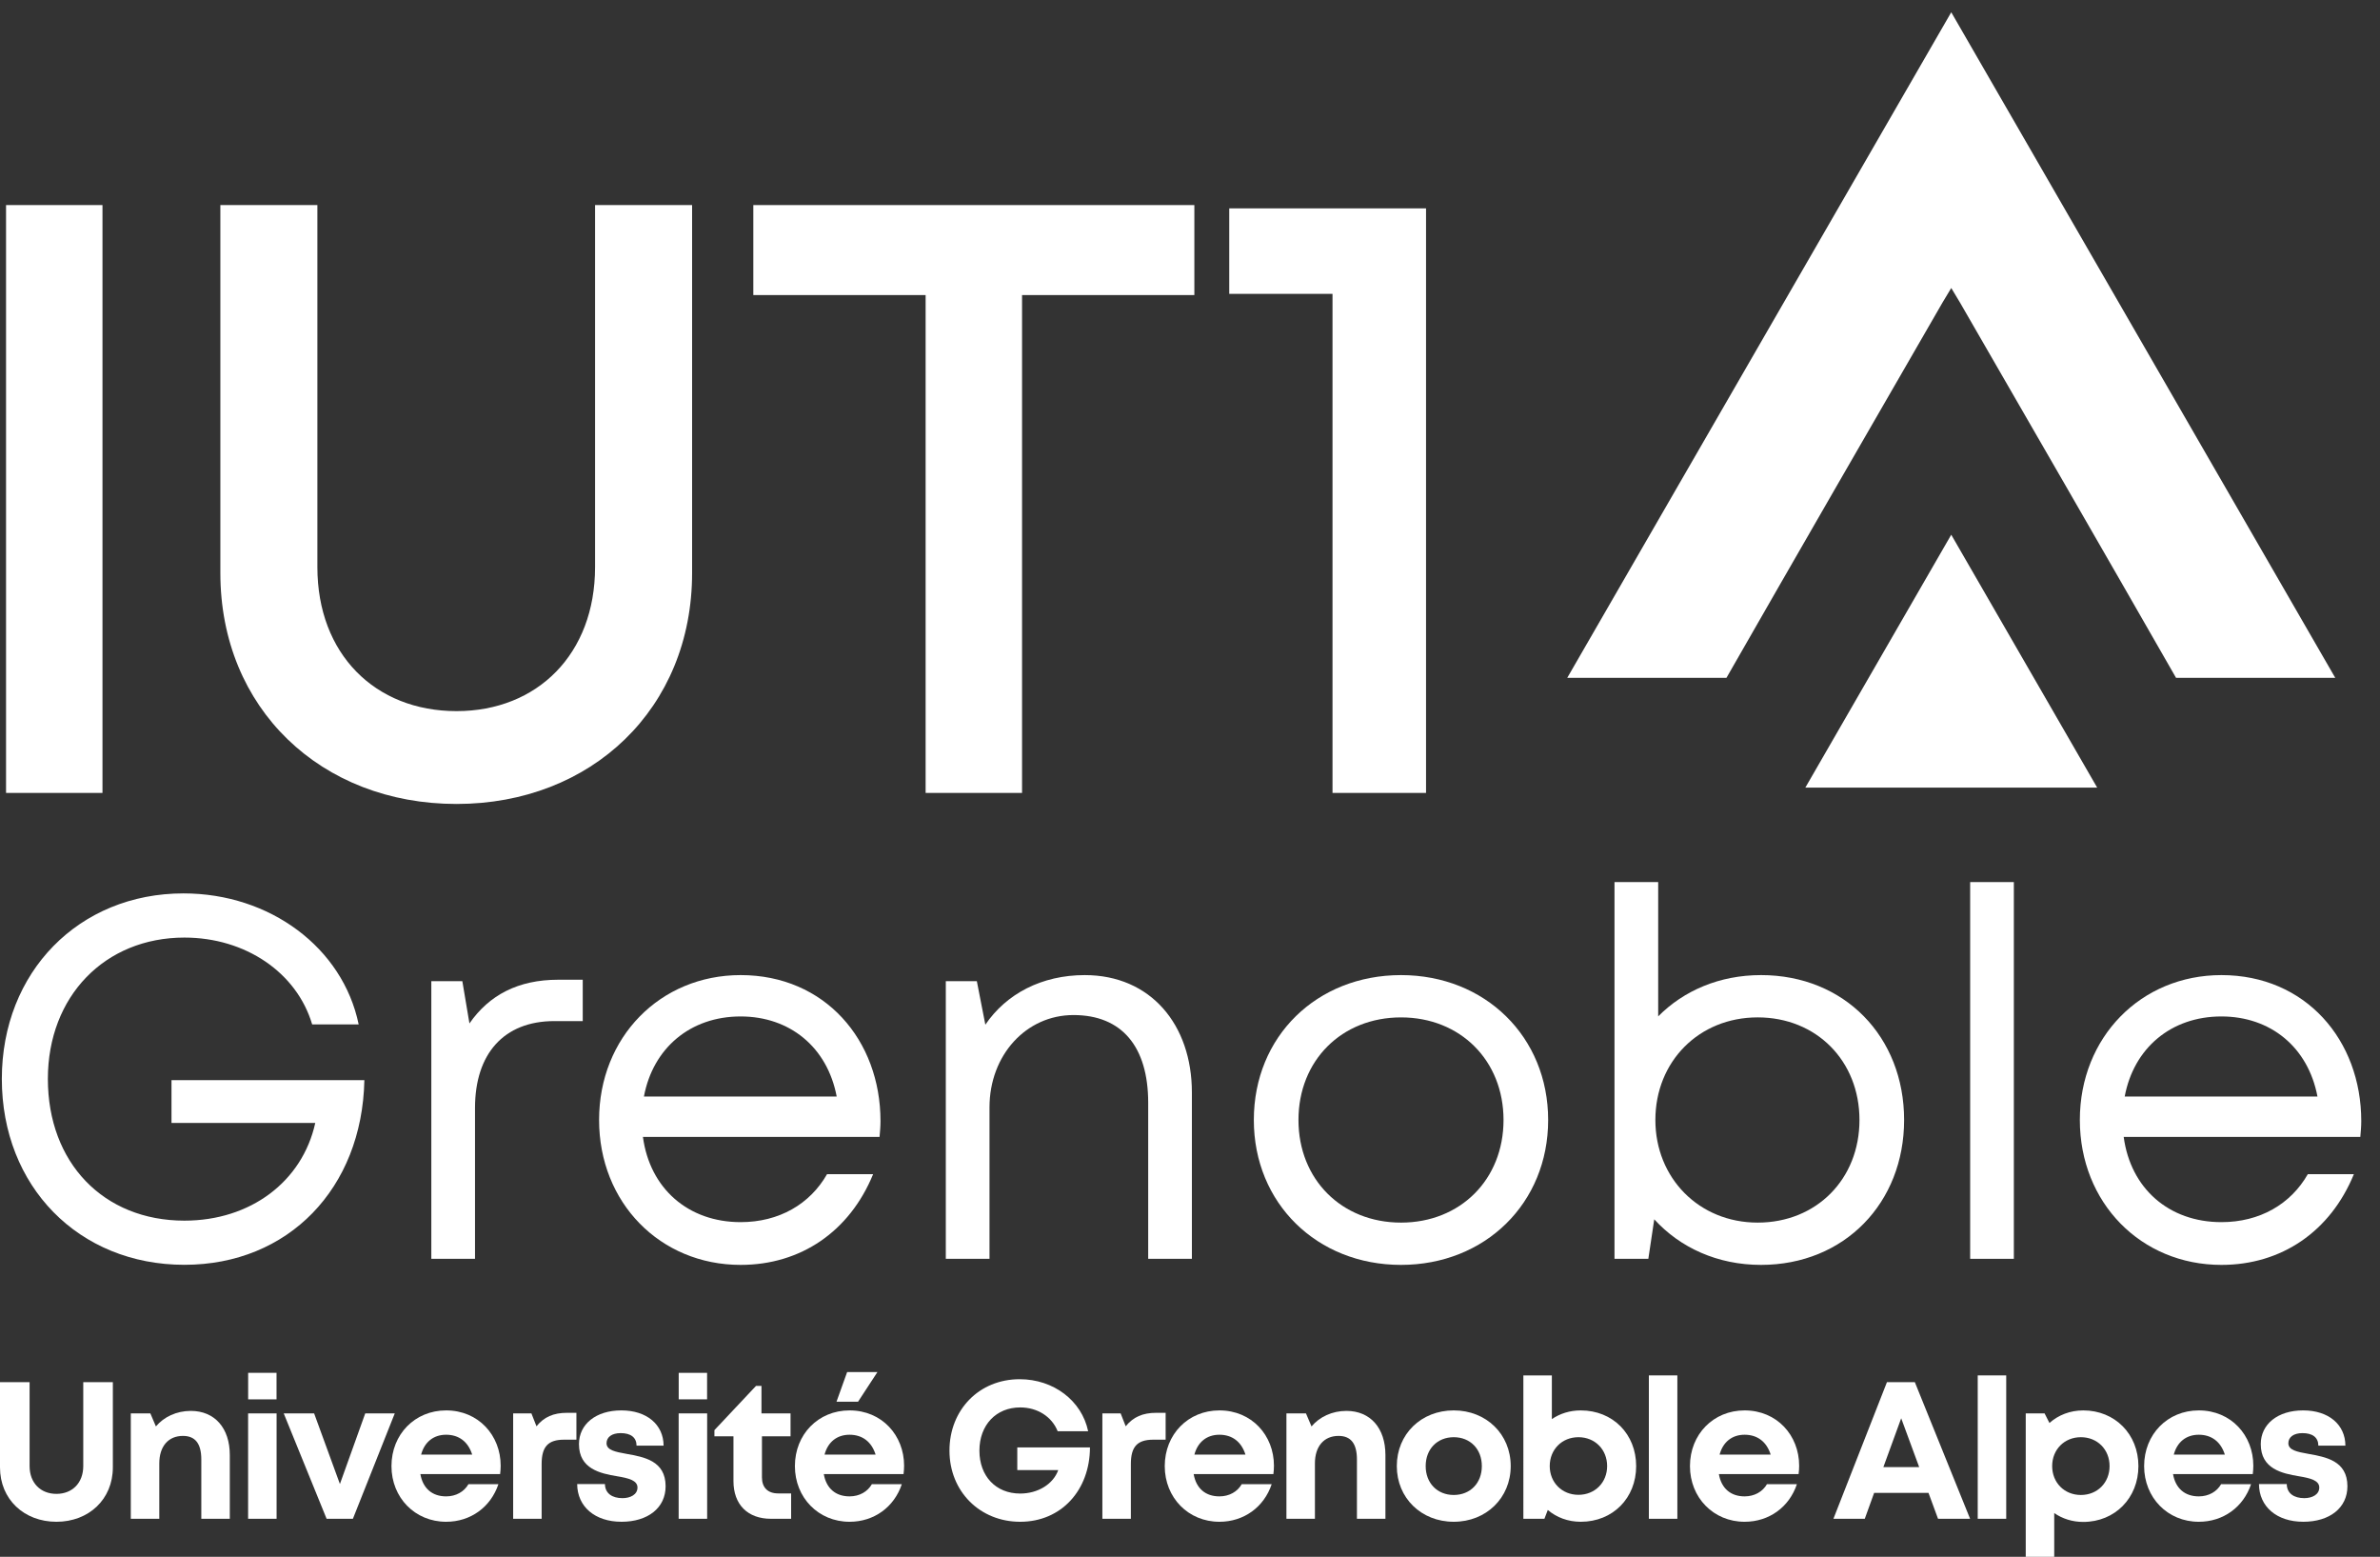 <?xml version="1.0" encoding="UTF-8" standalone="no"?>
<svg
   xmlns:dc="http://purl.org/dc/elements/1.1/"
   xmlns:cc="http://creativecommons.org/ns#"
   xmlns:rdf="http://www.w3.org/1999/02/22-rdf-syntax-ns#"
   xmlns:svg="http://www.w3.org/2000/svg"
   xmlns="http://www.w3.org/2000/svg"
   xmlns:sodipodi="http://sodipodi.sourceforge.net/DTD/sodipodi-0.dtd"
   xmlns:inkscape="http://www.inkscape.org/namespaces/inkscape"
   sodipodi:docname="Logo_IUT1_2020_BLANC.svg"
   inkscape:version="1.0 (4035a4fb49, 2020-05-01)"
   id="svg232"
   version="1.1"
   viewBox="0 0 80.32 52.522"
   height="52.522mm"
   width="80.32mm">
  <rect x="0" y="0" width="80.32" height="52.522" fill="#333333" stroke="none"/>
  <defs
     id="defs226" />
  <sodipodi:namedview
     inkscape:window-maximized="0"
     inkscape:window-y="1459"
     inkscape:window-x="166"
     inkscape:window-height="1028"
     inkscape:window-width="1588"
     showgrid="false"
     inkscape:document-rotation="0"
     inkscape:current-layer="layer1"
     inkscape:document-units="mm"
     inkscape:cy="557.18265"
     inkscape:cx="394.50715"
     inkscape:zoom="0.35"
     inkscape:pageshadow="2"
     inkscape:pageopacity="0.0"
     borderopacity="1.0"
     bordercolor="#666666"
     pagecolor="#ffffff"
     id="base" />
  <g
     transform="translate(-1.453,-0.745)"
     id="layer1"
     inkscape:groupmode="layer"
     inkscape:label="Calque 1">
    <g
       transform="matrix(0.035,0,0,-0.035,1.453,53.267)"
       id="g262">
      <path
         id="path264"
         style="fill:#ffffff;fill-opacity:1;fill-rule:nonzero;stroke:none"
         d="M 5.832,1302.95 H 98.812 V 736.309 H 5.832 v 566.641" />
      <path
         id="path266"
         style="fill:#ffffff;fill-opacity:1;fill-rule:nonzero;stroke:none"
         d="m 212.473,948.277 v 354.673 h 93.558 V 953.945 c 0,-83.668 55.574,-138.785 134.164,-138.785 77.996,0 133.582,55.117 133.582,138.785 V 1302.95 H 667.34 V 948.277 c 0,-130.679 -97.152,-222.613 -227.145,-222.613 -130.57,0 -227.722,91.934 -227.722,222.613" />
      <path
         id="path268"
         style="fill:#ffffff;fill-opacity:1;fill-rule:nonzero;stroke:none"
         d="M 1151.63,1216.21 H 985.488 V 736.309 H 892.512 V 1216.21 H 726.371 v 86.74 h 425.259 v -86.74" />
      <path
         id="path270"
         style="fill:#ffffff;fill-opacity:1;fill-rule:nonzero;stroke:none"
         d="M 1375.02,1299.77 V 736.309 h -90.18 v 481.061 h -99.56 v 82.4 h 189.74" />
      <path
         id="path272"
         style="fill:#ffffff;fill-opacity:1;fill-rule:nonzero;stroke:none"
         d="M 351.34,459.41 C 349.184,355.078 277.988,281.441 177.813,281.441 75.762,281.441 1.77,357.18 1.77,460.629 c 0,103.047 74.258,178.828 175.14,178.828 83.457,0 153.613,-52.359 168.93,-126.309 h -44.832 c -14.871,50.133 -64.461,83.731 -123.192,83.731 -76.66,0 -131.66,-56.57 -131.66,-136.25 0,-80.66 53.512,-136.609 131.66,-136.609 63.766,0 113.668,37.652 126.172,94.179 H 165.359 v 41.223 L 351.34,459.41" />
      <path
         id="path274"
         style="fill:#ffffff;fill-opacity:1;fill-rule:nonzero;stroke:none"
         d="M 561.891,556.238 V 516.375 H 534.57 c -48.984,0 -76.55,-31.754 -76.55,-83.746 v -145.41 h -42.125 v 267.625 h 29.91 l 6.851,-40.742 c 18.942,27.367 47,42.136 85.532,42.136 h 23.703" />
      <path
         id="path276"
         style="fill:#ffffff;fill-opacity:1;fill-rule:nonzero;stroke:none"
         d="m 714.125,520.84 c -48.598,0 -84.512,-30.578 -93.223,-77.168 h 185.86 c -9.043,47.633 -45.27,77.168 -92.629,77.168 z M 848.09,404.711 H 619.938 c 6.621,-49.563 43.5,-82.133 94.195,-82.133 37.023,0 66.808,17.313 83.316,46.223 h 44.43 c -22.645,-55.211 -69.707,-87.442 -127.746,-87.442 -77.641,0 -136.488,59.969 -136.488,139.711 0,79.668 58.847,139.637 136.488,139.637 81.203,0 134.859,-62.598 134.859,-140.766 0,-5.07 -0.453,-10.171 -0.902,-15.23" />
      <path
         id="path278"
         style="fill:#ffffff;fill-opacity:1;fill-rule:nonzero;stroke:none"
         d="M 1149.25,447.531 V 287.219 h -42.13 v 150.359 c 0,54.289 -25.49,84.613 -72.03,84.613 -45.77,0 -80.988,-38.742 -80.988,-88.961 V 287.219 h -42.125 v 267.625 h 29.914 l 8.203,-41.949 c 20.187,29.789 54.406,47.808 95.856,47.808 63.57,0 103.3,-47.769 103.3,-113.172" />
      <path
         id="path280"
         style="fill:#ffffff;fill-opacity:1;fill-rule:nonzero;stroke:none"
         d="m 1350.88,322.121 c 57.29,0 98.86,41.617 98.86,98.899 0,57.289 -41.57,98.91 -98.86,98.91 -57.28,0 -98.86,-41.578 -98.86,-98.899 0,-57.293 41.62,-98.902 98.85,-98.902 z m -141.9,98.91 c 0,80.696 60.84,139.676 141.89,139.676 81.11,0 141.9,-59.473 141.9,-139.676 0,-80.203 -60.79,-139.672 -141.9,-139.672 -81.05,0 -141.89,59.469 -141.89,139.672" />
      <path
         id="path282"
         style="fill:#ffffff;fill-opacity:1;fill-rule:nonzero;stroke:none"
         d="m 1792.95,421.031 c 0,56.918 -41.4,98.907 -98.15,98.907 -56.66,0 -98.64,-42.516 -98.64,-98.907 0,-55.883 41.98,-98.902 98.64,-98.902 56.75,0 98.15,41.992 98.15,98.902 z m -94.98,139.68 c 80.66,0 138.02,-59.516 138.02,-139.68 0,-79.703 -57.36,-139.672 -138.02,-139.672 -41.87,0 -78.03,16.61 -102.9,43.95 l -5.7,-38.09 h -32.63 v 363.152 h 42.13 V 520.926 c 24.68,24.902 59.31,39.781 99.09,39.781 l 0.01,0.004" />
      <path
         id="path284"
         style="fill:#ffffff;fill-opacity:1;fill-rule:nonzero;stroke:none"
         d="m 1899.68,650.359 h 42.13 v -363.14 h -42.13 v 363.14" />
      <path
         id="path286"
         style="fill:#ffffff;fill-opacity:1;fill-rule:nonzero;stroke:none"
         d="m 2141.92,520.84 c -48.59,0 -84.51,-30.578 -93.22,-77.168 h 185.86 c -9.05,47.633 -45.27,77.168 -92.63,77.168 z m 133.96,-116.129 h -228.15 c 6.62,-49.563 43.51,-82.133 94.2,-82.133 37.02,0 66.81,17.313 83.32,46.223 h 44.42 c -22.64,-55.211 -69.7,-87.442 -127.74,-87.442 -77.64,0 -136.49,59.969 -136.49,139.711 0,79.668 58.85,139.637 136.49,139.637 81.2,0 134.86,-62.598 134.86,-140.766 0,-5.07 -0.46,-10.171 -0.91,-15.23" />
      <path
         id="path288"
         style="fill:#ffffff;fill-opacity:1;fill-rule:nonzero;stroke:none"
         d="M 0,86.191 V 168.32 H 28.531 V 87.512 c 0,-16.461 10.723,-26.871 25.891,-26.871 15.137,0 25.863,10.41 25.863,26.871 V 168.32 H 108.813 V 86.191 C 108.813,55.32 85.535,33.75 54.422,33.75 23.277,33.75 0,55.32 0,86.191" />
      <path
         id="path290"
         style="fill:#ffffff;fill-opacity:1;fill-rule:nonzero;stroke:none"
         d="M 221.582,98.199 V 36.629 H 194.109 V 93.75 c 0,15.359 -5.828,22.77 -17.718,22.77 -14.161,0 -22.797,-10.149 -22.797,-26.5 V 36.629 H 126.129 V 138.219 h 18.848 l 5.351,-12.559 c 7.692,9.16 19.832,14.969 33.66,14.969 23.157,0 37.594,-16.707 37.594,-42.43" />
      <path
         id="path292"
         style="fill:#ffffff;fill-opacity:1;fill-rule:nonzero;stroke:none"
         d="m 239.277,177.301 h 27.364 V 151.77 h -27.364 z m -0.047,-39.082 h 27.465 V 36.629 H 239.23 V 138.219" />
      <path
         id="path294"
         style="fill:#ffffff;fill-opacity:1;fill-rule:nonzero;stroke:none"
         d="M 380.637,138.219 340.27,36.629 H 314.922 L 273.578,138.219 h 29.305 l 24.867,-68.071 24.422,68.071 h 28.465" />
      <path
         id="path296"
         style="fill:#ffffff;fill-opacity:1;fill-rule:nonzero;stroke:none"
         d="m 406.059,98.488 h 49.234 c -3.883,12.422 -12.805,19.16 -25.133,19.16 -12.226,0 -20.914,-7.136 -24.101,-19.16 z m 76.168,-18.758 h -76.891 c 2.391,-13.871 11.5,-21.5 24.824,-21.5 9.547,0 17.379,4.508 21.555,11.781 h 28.871 C 473.191,47.859 453.75,33.75 430.168,33.75 c -30,0 -52.703,23.23 -52.703,53.668 0,30.602 22.547,53.684 52.703,53.684 31.195,0 52.59,-24.051 52.59,-53.321 0,-2.68 -0.192,-5.371 -0.531,-8.051" />
      <path
         id="path298"
         style="fill:#ffffff;fill-opacity:1;fill-rule:nonzero;stroke:none"
         d="m 555.785,138.781 v -25.902 h -11.922 c -15.48,0 -21.601,-6.867 -21.601,-23.469 V 36.629 H 494.797 V 138.219 h 17.609 l 4.883,-12.438 c 7.238,8.981 16.418,13 29.465,13 h 9.031" />
      <path
         id="path300"
         style="fill:#ffffff;fill-opacity:1;fill-rule:nonzero;stroke:none"
         d="m 599.199,33.762 c -25.5,0 -42.535,14.547 -42.676,36.328 h 26.79 c 0.132,-9.051 7.062,-13.57 16.914,-13.57 7.625,0 14.453,3.449 14.453,10.25 0,6.941 -8.813,9.039 -19.551,10.84 -16.234,2.699 -36.875,7.051 -36.875,30.993 0,19.226 16.351,32.5 40.871,32.5 24.527,0 40.625,-13.653 40.73,-33.954 h -26.07 c -0.101,8.071 -5.762,12.051 -15.344,12.051 -8.546,0 -13.593,-3.91 -13.593,-9.73 0,-6.77 8.668,-8.34 19.222,-10.258 16.575,-2.98 37.731,-6.48 37.731,-31.23 C 641.801,47.25 624.855,33.75 599.199,33.75 v 0.012" />
      <path
         id="path302"
         style="fill:#ffffff;fill-opacity:1;fill-rule:nonzero;stroke:none"
         d="m 654.43,177.301 h 27.363 V 151.77 H 654.43 Z m -0.051,-39.082 h 27.469 V 36.629 H 654.379 V 138.219" />
      <path
         id="path304"
         style="fill:#ffffff;fill-opacity:1;fill-rule:nonzero;stroke:none"
         d="M 762.828,61.078 V 36.629 h -19.515 c -22.356,0 -36.09,13.73 -36.09,36.27 v 43.243 h -18.371 v 5.929 l 40.128,42.66 h 5.25 v -26.511 h 28.032 V 116.141 H 734.691 V 76.551 c 0,-9.82 5.645,-15.473 15.653,-15.473 h 12.484" />
      <path
         id="path306"
         style="fill:#ffffff;fill-opacity:1;fill-rule:nonzero;stroke:none"
         d="m 827.348,149.461 h -20.782 l 10.266,28.598 h 29.207 z M 795.055,98.488 h 49.23 c -3.887,12.422 -12.805,19.16 -25.129,19.16 -12.23,0 -20.914,-7.136 -24.101,-19.16 z m 76.691,-10.707 c 0,-2.68 -0.183,-5.371 -0.523,-8.051 h -76.899 c 2.391,-13.871 11.504,-21.5 24.832,-21.5 9.543,0 17.375,4.508 21.551,11.781 h 28.867 C 862.188,47.859 842.742,33.75 819.156,33.75 c -29.996,0 -52.695,23.23 -52.695,53.668 0,30.602 22.543,53.684 52.695,53.684 31.199,0 52.598,-24.051 52.598,-53.321 h -0.008" />
      <path
         id="path308"
         style="fill:#ffffff;fill-opacity:1;fill-rule:nonzero;stroke:none"
         d="m 1050.98,105.398 c -0.14,-41.269 -27.69,-71.648 -67.265,-71.648 -38.758,0 -68.211,29.102 -68.211,68.57 0,39.442 28.68,68.848 67.68,68.848 32.716,0 59.896,-20.719 66.036,-50.168 h -29.37 c -5.64,14.129 -19.58,22.969 -36.135,22.969 -23.328,0 -39.34,-17.039 -39.34,-41.649 0,-24.371 15.602,-41.371 39.34,-41.371 17.005,0 31.785,9.02 36.655,22.59 h -39.475 v 21.859 h 70.085" />
      <path
         id="path310"
         style="fill:#ffffff;fill-opacity:1;fill-rule:nonzero;stroke:none"
         d="m 1123.94,138.781 v -25.902 h -11.93 c -15.48,0 -21.6,-6.867 -21.6,-23.469 V 36.629 h -27.47 V 138.219 h 17.62 l 4.88,-12.438 c 7.24,8.981 16.42,13 29.46,13 h 9.04" />
      <path
         id="path312"
         style="fill:#ffffff;fill-opacity:1;fill-rule:nonzero;stroke:none"
         d="m 1151.67,98.488 h 49.23 c -3.88,12.422 -12.8,19.16 -25.12,19.16 -12.23,0 -20.92,-7.136 -24.11,-19.16 z m 76.17,-18.758 h -76.89 c 2.38,-13.871 11.5,-21.5 24.83,-21.5 9.54,0 17.37,4.508 21.55,11.781 h 28.87 C 1218.8,47.859 1199.36,33.75 1175.78,33.75 c -30,0 -52.7,23.23 -52.7,53.668 0,30.602 22.54,53.684 52.7,53.684 31.2,0 52.59,-24.051 52.59,-53.321 0,-2.68 -0.19,-5.371 -0.53,-8.051" />
      <path
         id="path314"
         style="fill:#ffffff;fill-opacity:1;fill-rule:nonzero;stroke:none"
         d="M 1335.86,98.199 V 36.629 h -27.47 V 93.75 c 0,15.359 -5.83,22.77 -17.72,22.77 -14.16,0 -22.79,-10.149 -22.79,-26.5 V 36.629 h -27.47 V 138.219 h 18.84 l 5.35,-12.559 c 7.7,9.16 19.84,14.969 33.67,14.969 23.15,0 37.59,-16.707 37.59,-42.43" />
      <path
         id="path316"
         style="fill:#ffffff;fill-opacity:1;fill-rule:nonzero;stroke:none"
         d="m 1428.83,87.418 c 0,16.461 -11.24,27.852 -27.08,27.852 -15.83,0 -27.07,-11.391 -27.07,-27.852 0,-16.449 11.24,-27.84 27.07,-27.84 15.84,0 27.08,11.391 27.08,27.84 z m -81.99,0 c 0,30.832 23.45,53.684 54.91,53.684 31.32,0 54.92,-22.891 54.92,-53.684 0,-30.629 -23.6,-53.668 -54.92,-53.668 -31.46,0 -54.91,23.039 -54.91,53.668" />
      <path
         id="path318"
         style="fill:#ffffff;fill-opacity:1;fill-rule:nonzero;stroke:none"
         d="m 1549.63,87.418 c 0,15.961 -11.7,27.852 -27.65,27.852 -15.96,0 -27.69,-11.918 -27.69,-27.852 0,-15.727 11.73,-27.688 27.69,-27.688 15.95,0 27.65,11.891 27.65,27.688 z m 28,0 c 0,-30.746 -22.43,-53.668 -53.41,-53.668 -12.34,0 -23.31,4.18 -31.81,11.371 l -3.25,-8.492 h -20.29 V 174.84 h 27.47 v -42.121 c 7.84,5.34 17.36,8.371 27.88,8.371 30.98,0 53.41,-22.879 53.41,-53.672" />
      <path
         id="path320"
         style="fill:#ffffff;fill-opacity:1;fill-rule:nonzero;stroke:none"
         d="m 1589.88,174.84 h 27.47 V 36.629 h -27.47 V 174.84" />
      <path
         id="path322"
         style="fill:#ffffff;fill-opacity:1;fill-rule:nonzero;stroke:none"
         d="m 1658.09,98.488 h 49.24 c -3.89,12.422 -12.8,19.16 -25.14,19.16 -12.22,0 -20.91,-7.136 -24.1,-19.16 z m 76.17,-18.758 h -76.89 c 2.39,-13.871 11.5,-21.5 24.82,-21.5 9.55,0 17.39,4.508 21.56,11.781 h 28.87 C 1725.23,47.859 1705.79,33.75 1682.2,33.75 c -30,0 -52.7,23.23 -52.7,53.668 0,30.602 22.55,53.684 52.7,53.684 31.19,0 52.59,-24.051 52.59,-53.321 0,-2.68 -0.19,-5.371 -0.53,-8.051" />
      <path
         id="path324"
         style="fill:#ffffff;fill-opacity:1;fill-rule:nonzero;stroke:none"
         d="m 1815.99,86.43 h 34.55 l -17.36,47.09 z m 43.52,-24.828 h -52.42 l -9.03,-24.973 h -30.23 l 51.61,131.691 h 26.9 l 53.28,-131.691 h -30.91 l -9.2,24.973" />
      <path
         id="path326"
         style="fill:#ffffff;fill-opacity:1;fill-rule:nonzero;stroke:none"
         d="m 1906.98,174.84 h 27.47 V 36.629 h -27.47 V 174.84" />
      <path
         id="path328"
         style="fill:#ffffff;fill-opacity:1;fill-rule:nonzero;stroke:none"
         d="m 2034.1,87.43 c 0,15.949 -11.69,27.84 -27.66,27.84 -15.96,0 -27.69,-11.918 -27.69,-27.84 0,-15.93 11.73,-27.852 27.69,-27.852 15.97,0 27.66,11.891 27.66,27.852 z m -25.41,53.672 c 30.59,0 53.22,-22.891 53.22,-53.672 0,-30.758 -22.63,-53.828 -53.22,-53.828 -10.52,0 -20.07,3.098 -27.95,8.547 V 0 h -27.47 v 138.219 h 18.16 l 4.7,-9.239 c 8.62,7.649 19.89,12.11 32.56,12.11 v 0.012" />
      <path
         id="path330"
         style="fill:#ffffff;fill-opacity:1;fill-rule:nonzero;stroke:none"
         d="m 2096.01,98.488 h 49.24 c -3.89,12.422 -12.8,19.16 -25.14,19.16 -12.22,0 -20.91,-7.136 -24.1,-19.16 z m 76.17,-18.758 h -76.89 c 2.39,-13.871 11.5,-21.5 24.82,-21.5 9.55,0 17.39,4.508 21.56,11.781 h 28.87 C 2163.15,47.859 2143.71,33.75 2120.12,33.75 c -30,0 -52.7,23.23 -52.7,53.668 0,30.602 22.55,53.684 52.7,53.684 31.19,0 52.59,-24.051 52.59,-53.321 0,-2.68 -0.19,-5.371 -0.53,-8.051" />
      <path
         id="path332"
         style="fill:#ffffff;fill-opacity:1;fill-rule:nonzero;stroke:none"
         d="m 2220.83,33.762 c -25.49,0 -42.52,14.547 -42.67,36.328 h 26.79 c 0.13,-9.051 7.07,-13.57 16.91,-13.57 7.63,0 14.45,3.449 14.45,10.25 0,6.941 -8.81,9.039 -19.55,10.84 -16.23,2.699 -36.87,7.051 -36.87,30.993 0,19.226 16.36,32.5 40.88,32.5 24.52,0 40.62,-13.653 40.72,-33.954 h -26.07 c -0.1,8.071 -5.76,12.051 -15.34,12.051 -8.55,0 -13.59,-3.91 -13.59,-9.73 0,-6.77 8.66,-8.34 19.22,-10.258 16.57,-2.98 37.73,-6.48 37.73,-31.23 0,-20.73 -16.95,-34.23 -42.61,-34.23 v 0.012" />
      <path
         id="path334"
         style="fill:#ffffff;fill-opacity:1;fill-rule:nonzero;stroke:none"
         d="m 1881.44,985.195 c 47.31,-81.949 93.58,-162.105 140.7,-243.738 -94.22,0 -186.69,0 -281.37,0 47.09,81.606 93.44,161.914 140.67,243.738" />
      <path
         id="path336"
         style="fill:#ffffff;fill-opacity:1;fill-rule:nonzero;stroke:none"
         d="m 1881.45,1488.81 c 123.76,-214.38 246.52,-427.23 370.28,-641.595 -6.29,0 -153.51,0 -153.51,0 -66.65,116.414 -141.33,245.705 -208.4,361.875 -2.5,4.33 -5.13,8.54 -8.37,13.92 -3.25,-5.38 -5.87,-9.59 -8.37,-13.92 -67.07,-116.17 -141.75,-245.461 -208.4,-361.875 0,0 -147.22,0 -153.51,0 123.76,214.365 246.51,427.215 370.28,641.595" />
    </g>
  </g>
</svg>
